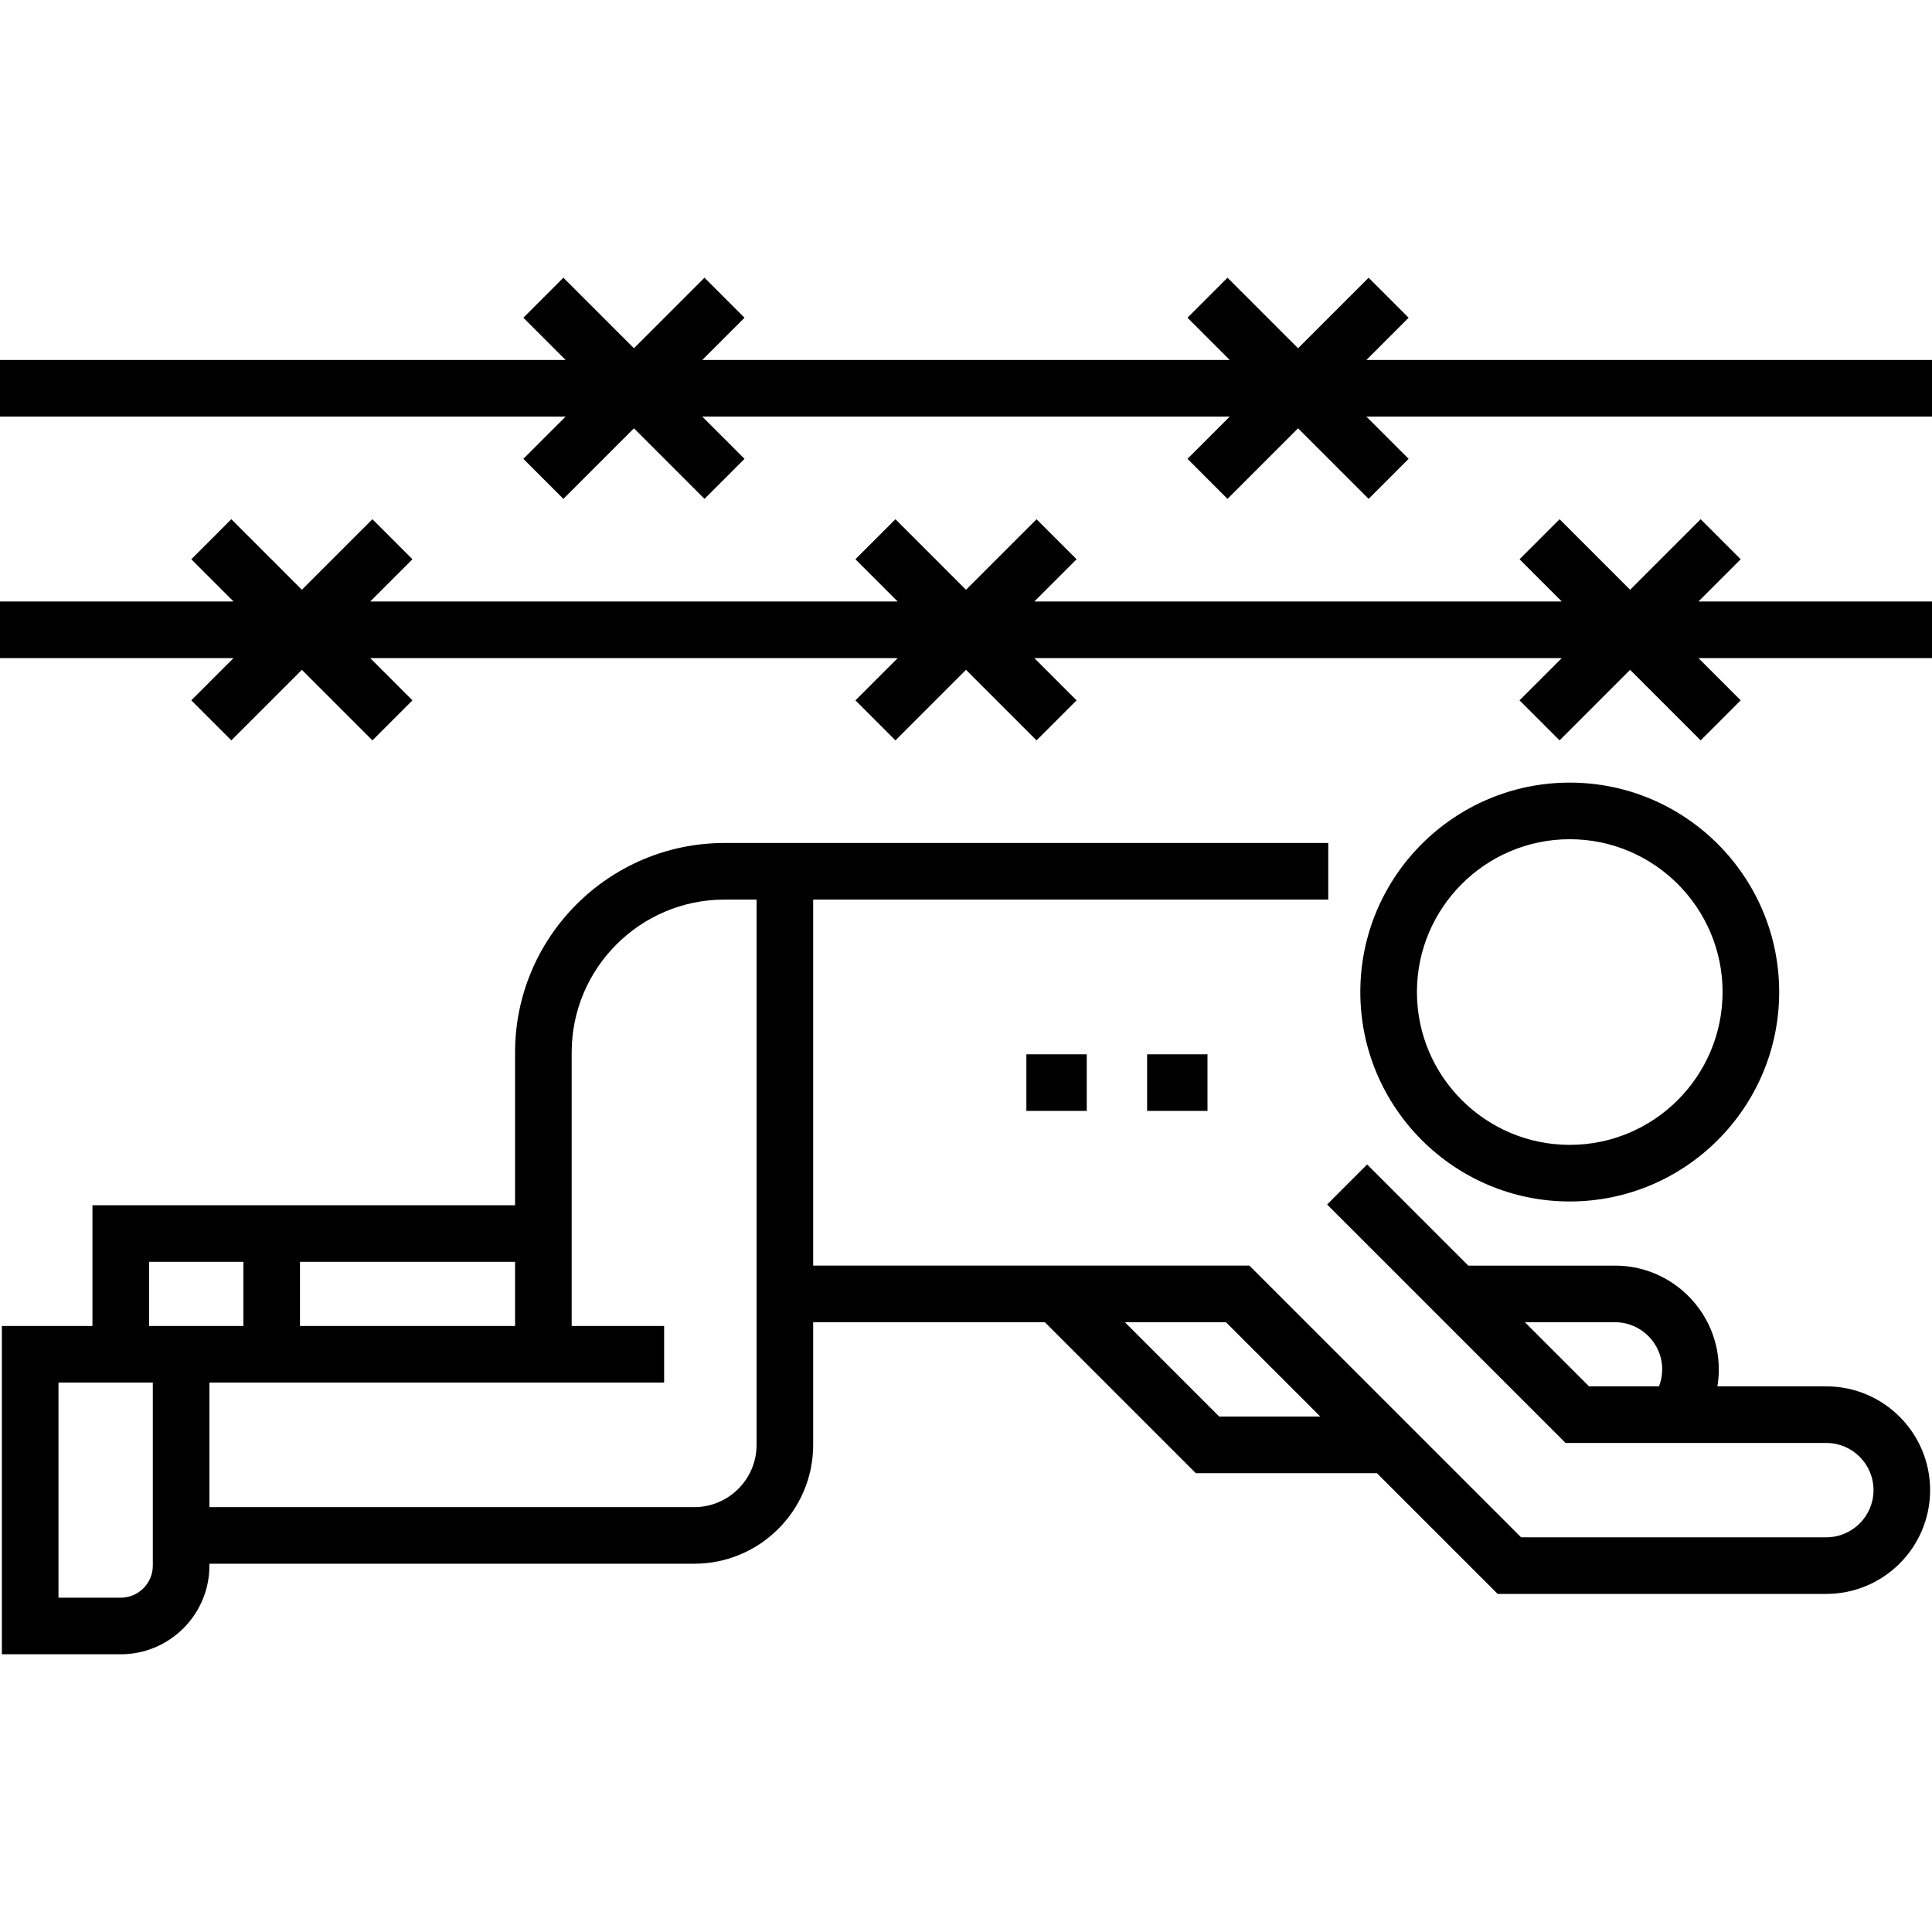 <svg id="Layer_1" enable-background="new 0 0 512 512" height="512" viewBox="0 0 512 512" width="512" xmlns="http://www.w3.org/2000/svg"><g><path d="m272 279.402h16v15h-16z"/><path d="m304 279.402h16v15h-16z"/><path d="m416 318.402c30.603 0 55.5-24.897 55.5-55.5s-24.897-55.5-55.5-55.5-55.5 24.897-55.5 55.5 24.897 55.5 55.5 55.5zm0-96c22.332 0 40.5 18.168 40.5 40.5s-18.168 40.5-40.5 40.5-40.5-18.168-40.5-40.5 18.168-40.5 40.5-40.5z"/><path d="m484 367.402h-28.866c.241-1.475.366-2.978.366-4.5 0-15.163-12.336-27.5-27.5-27.5h-38.893l-26.803-26.804-10.606 10.607 63.197 63.196h69.105c6.893 0 12.5 5.607 12.5 12.5s-5.607 12.5-12.5 12.5h-80.894l-72-72h-115.606v-97h136.5v-15h-160c-30.603 0-55.5 24.897-55.5 55.5v40.5h-112v32h-24v87h31.5c12.958 0 23.5-10.542 23.5-23.5v-.5h128.5c17.369 0 31.5-14.131 31.5-31.5v-32.5h61.393l40 40h48l32 32h87.107c15.164 0 27.5-12.337 27.5-27.5s-12.336-27.499-27.5-27.499zm-79.893-17h23.893c6.893 0 12.5 5.607 12.5 12.5 0 1.564-.292 3.08-.841 4.5h-18.552zm-267.607 1h-57v-17h57zm-97-17h25v17h-25zm1 80.5c0 4.687-3.813 8.5-8.5 8.5h-16.5v-57h25zm160-32c0 9.098-7.402 16.5-16.5 16.5h-128.5v-33h120.5v-15h-24.5v-72.5c0-22.332 18.168-40.5 40.5-40.5h8.5zm122.606-7.5-25-25h26.787l25 25z"/><path d="m461.303 148.206-10.606-10.608-18.697 18.697-18.697-18.697-10.606 10.608 11.196 11.196h-139.786l11.196-11.196-10.606-10.608-18.697 18.697-18.697-18.697-10.606 10.608 11.196 11.196h-139.786l11.196-11.196-10.606-10.608-18.697 18.697-18.697-18.697-10.606 10.608 11.196 11.196h-61.893v15h61.893l-11.196 11.196 10.606 10.608 18.697-18.697 18.697 18.697 10.606-10.608-11.196-11.196h139.786l-11.196 11.196 10.606 10.608 18.697-18.697 18.697 18.697 10.606-10.608-11.196-11.196h139.786l-11.196 11.196 10.606 10.608 18.697-18.697 18.697 18.697 10.606-10.608-11.196-11.196h61.893v-15h-61.893z"/><path d="m362.107 95.402 11.196-11.196-10.606-10.608-18.697 18.697-18.697-18.697-10.606 10.608 11.196 11.196h-139.786l11.196-11.196-10.606-10.608-18.697 18.697-18.697-18.697-10.606 10.608 11.196 11.196h-149.893v15h149.893l-11.196 11.196 10.606 10.608 18.697-18.697 18.697 18.697 10.606-10.608-11.196-11.196h139.786l-11.196 11.196 10.606 10.608 18.697-18.697 18.697 18.697 10.606-10.608-11.196-11.196h149.893v-15z"/></g></svg>